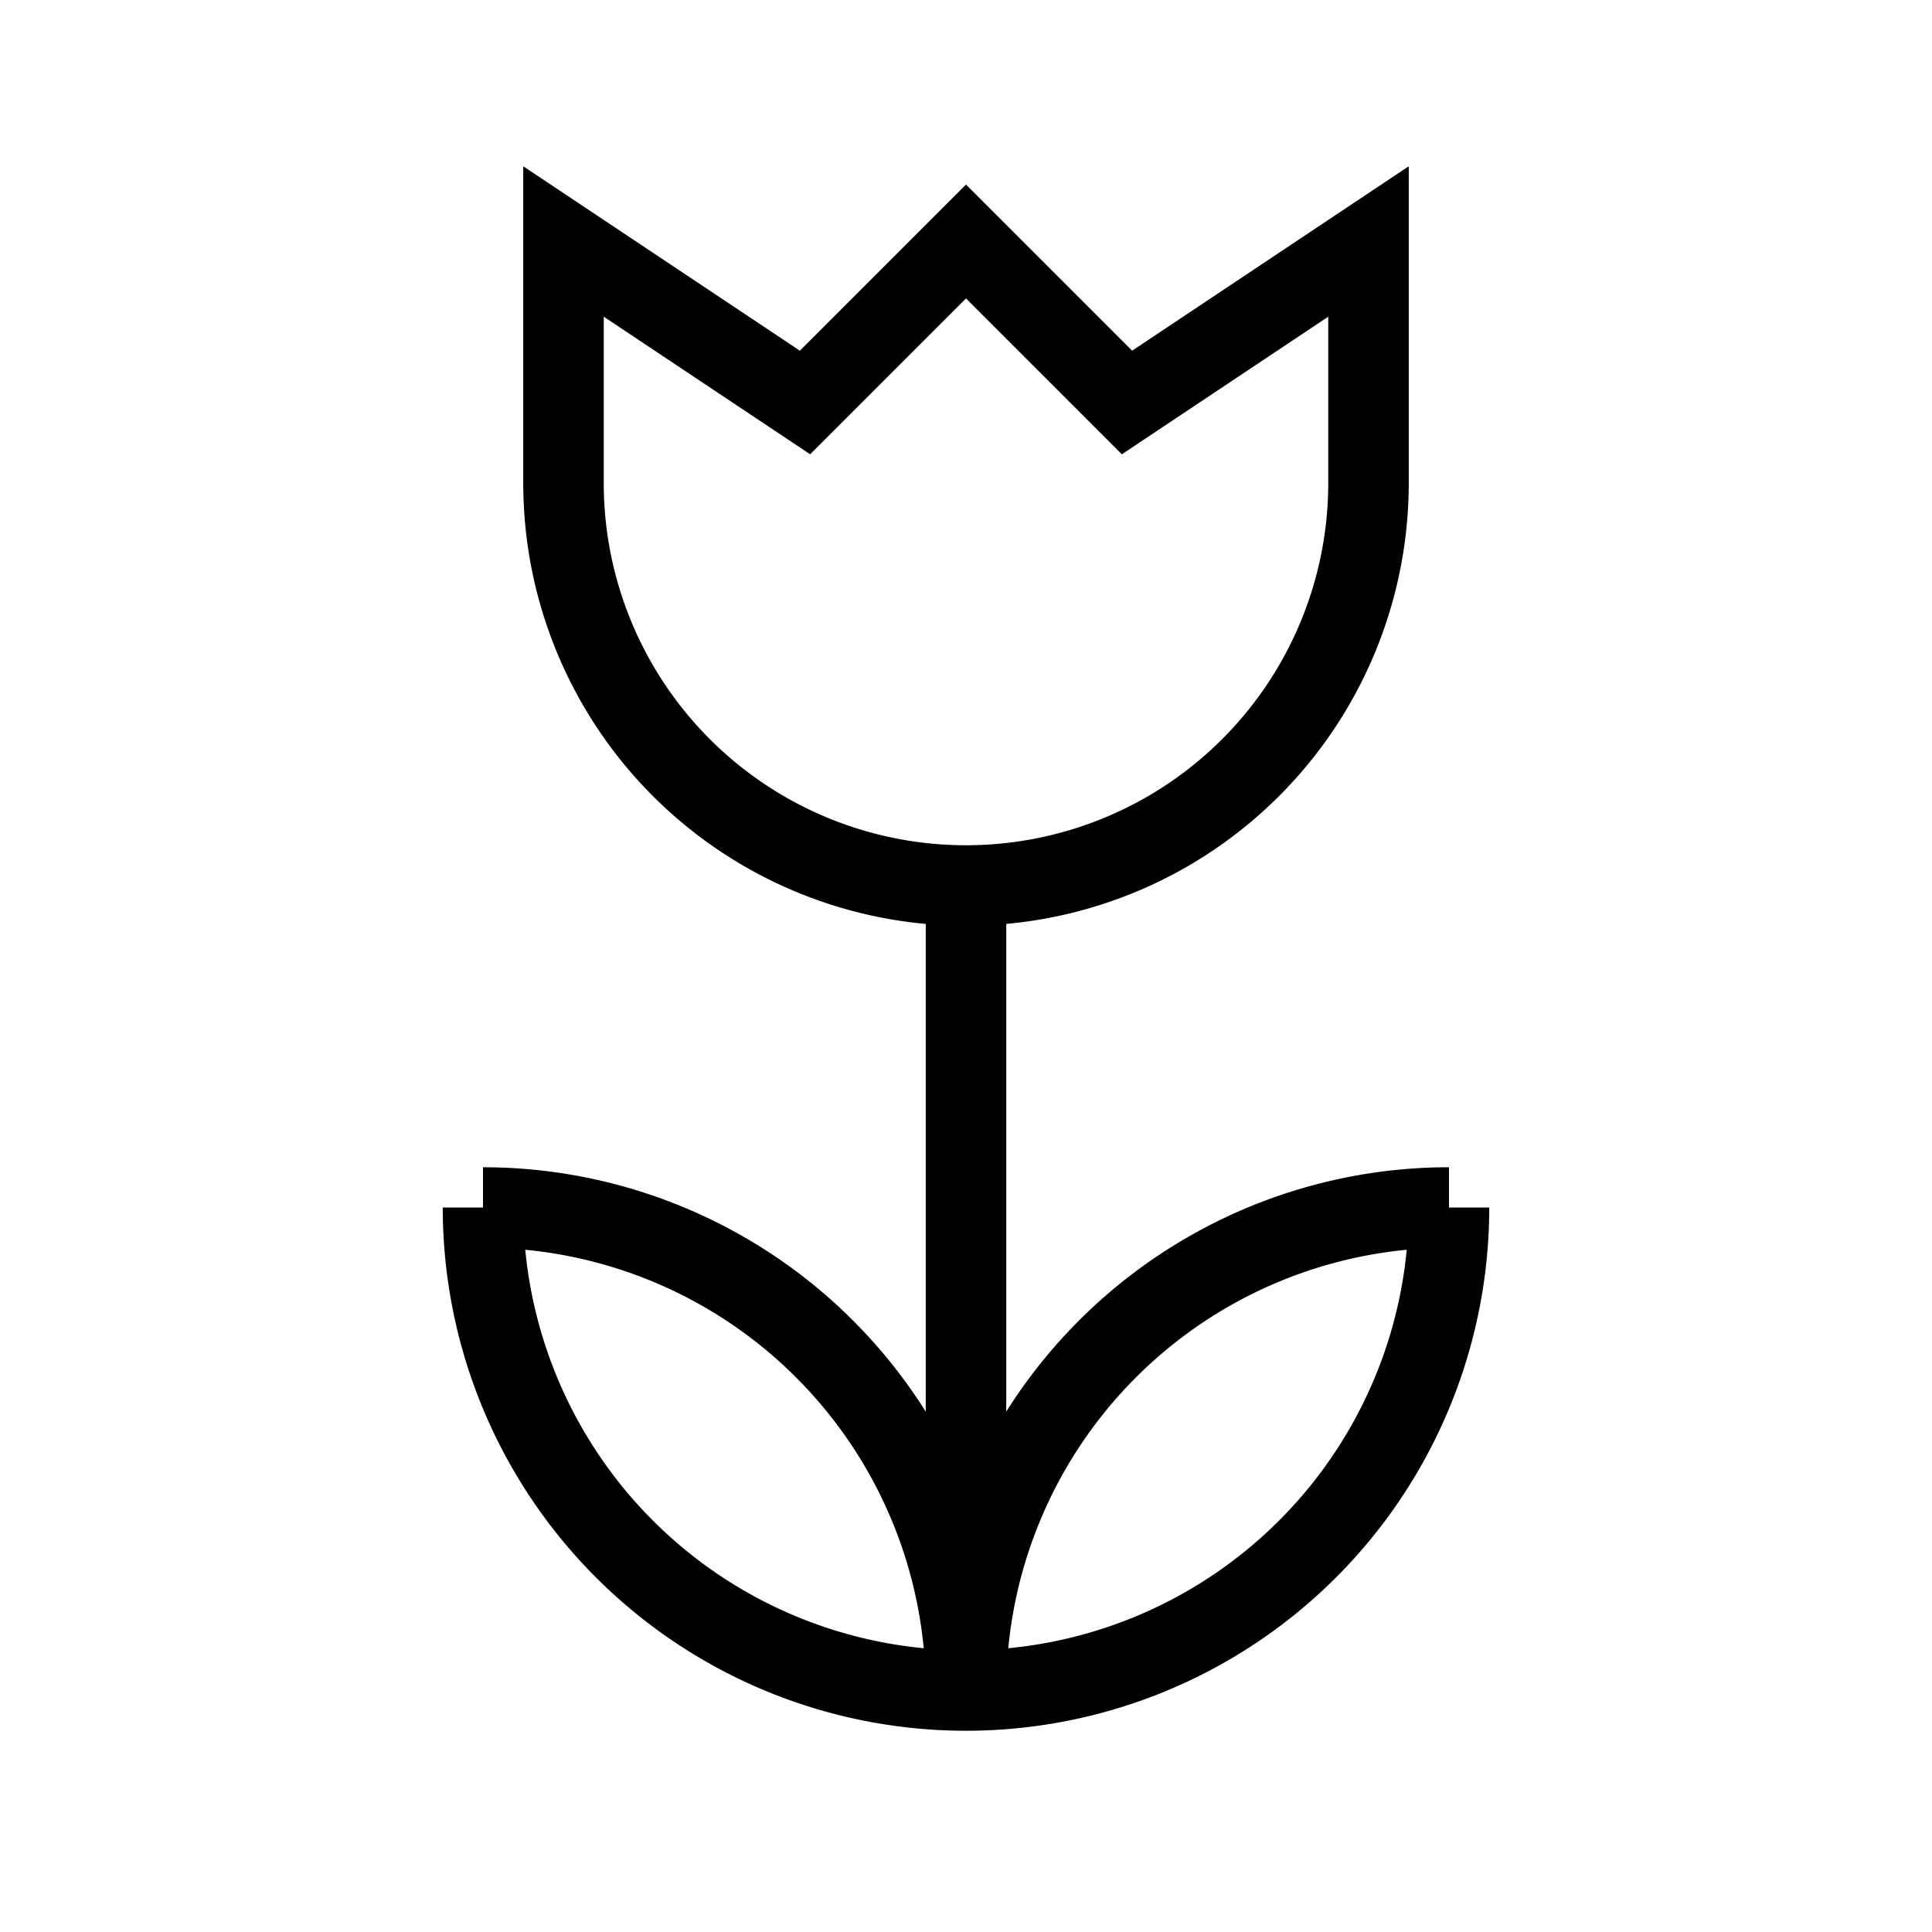 <svg xmlns="http://www.w3.org/2000/svg" viewBox="0 0 24 24" strokeWidth="2" stroke="currentColor" fill="none" strokeLinecap="round" strokeLinejoin="round">
<path stroke="none" d="M0 0h24v24H0z" fill="none"/>
<path d="M6 15a6 6 0 1 0 12 0"/>
<path d="M18 15a6 6 0 0 0 -6 6"/>
<path d="M12 21a6 6 0 0 0 -6 -6"/>
<path d="M12 21v-10"/>
<path d="M12 11a5 5 0 0 1 -5 -5v-3l3 2l2 -2l2 2l3 -2v3a5 5 0 0 1 -5 5z"/>
</svg>